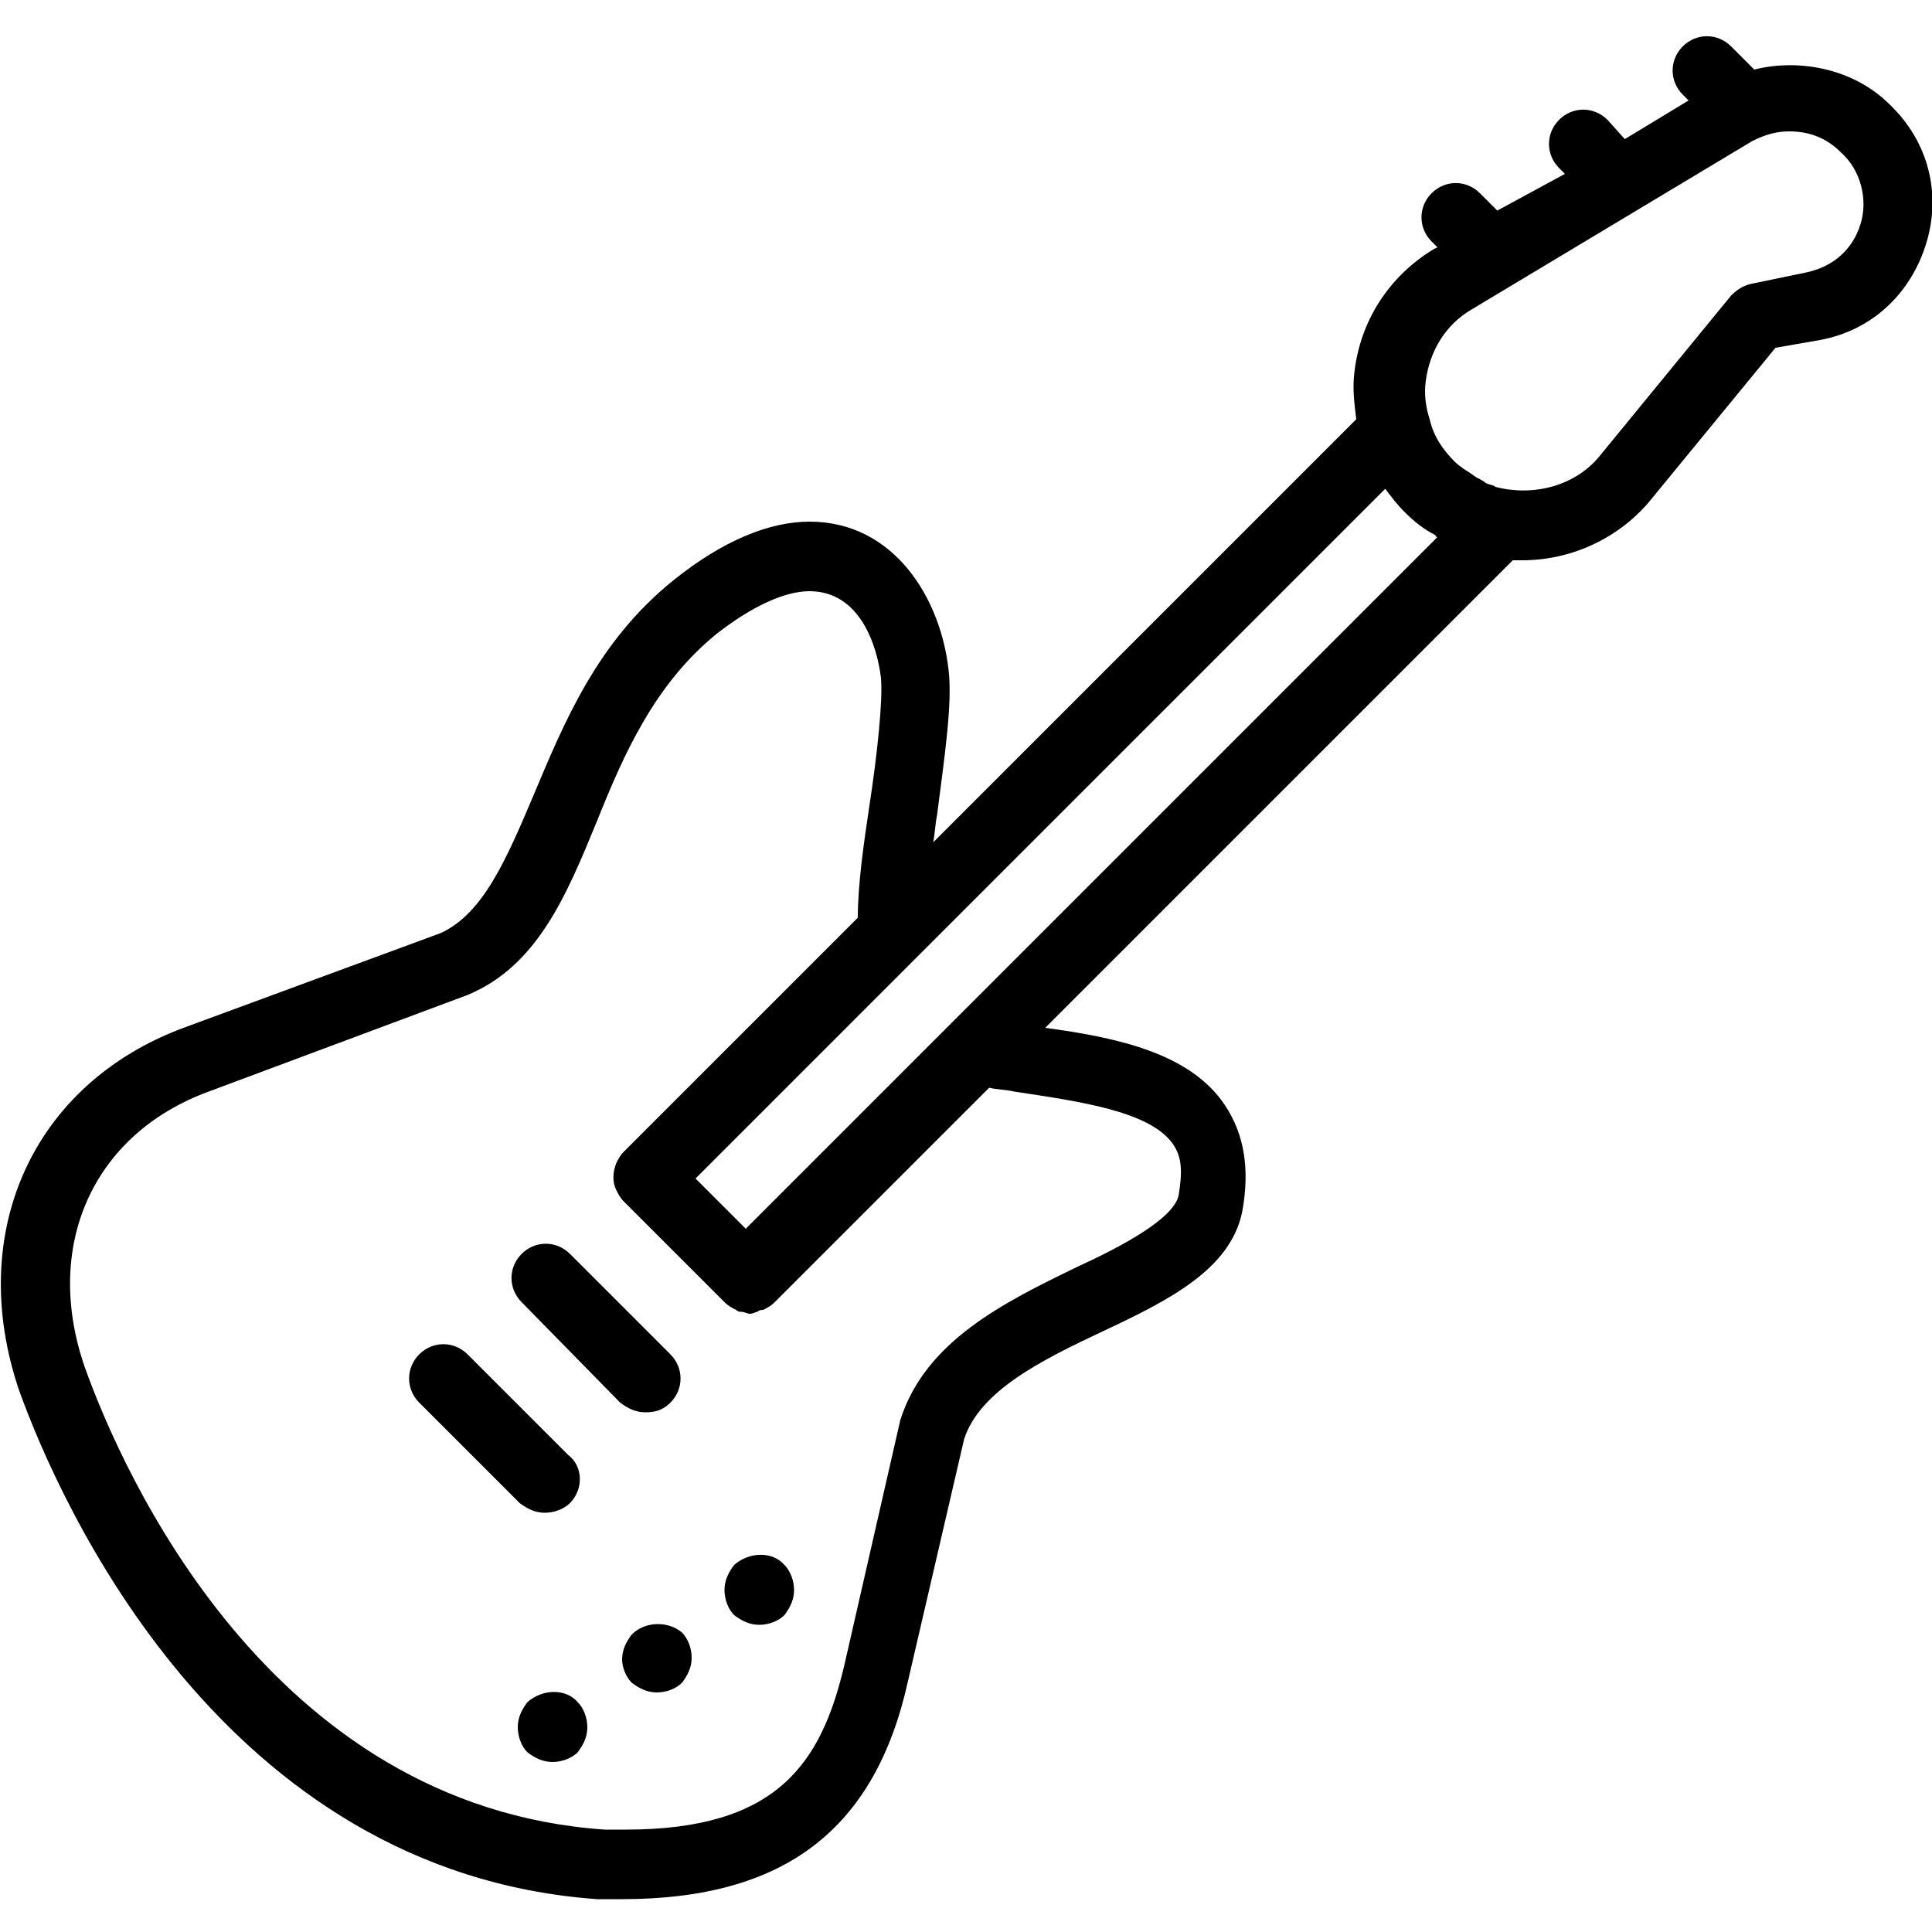 <?xml version="1.0" encoding="utf-8"?>
<!-- Generator: Adobe Illustrator 23.0.6, SVG Export Plug-In . SVG Version: 6.00 Build 0)  -->
<svg version="1.1" id="Layer_1" xmlns:serif="http://www.serif.com/"
	 xmlns="http://www.w3.org/2000/svg" xmlns:xlink="http://www.w3.org/1999/xlink" x="0px" y="0px" viewBox="0 0 100 100"
	 style="enable-background:new 0 0 100 100;" xml:space="preserve">
<path d="M99.7,12.6c-0.8,2.6-2.8,4.5-5.5,5L91.9,18l-6.4,7.8c-1.6,2-4.1,3.2-6.7,3.2c-0.2,0-0.3,0-0.5,0L54.1,53.2
	c3.7,0.5,7.5,1.3,9.3,4c1,1.5,1.3,3.3,0.9,5.5c-0.6,3-3.8,4.6-7.2,6.2c-3.2,1.5-6.4,3.1-7.2,5.6L47,87c-1.7,7.7-6.4,11.3-14.8,11.3
	l0,0c-0.4,0-0.8,0-1.3,0C11.5,96.9,3.1,77.8,1,72c-2.8-8.2,0.7-15.9,8.5-18.8l13.3-4.9c2.2-1,3.4-3.8,4.8-7.1
	c1.6-3.8,3.3-8,7.3-11.2c2.5-2,4.9-3,7-3c4.4,0,6.8,4,7.2,7.7c0.2,1.7-0.2,4.4-0.6,7.5c-0.1,0.5-0.1,0.9-0.2,1.4l21.9-21.9
	c-0.1-0.8-0.2-1.6-0.1-2.4c0.3-2.7,1.8-5,4.1-6.4l0.2-0.1l-0.3-0.3c-0.7-0.7-0.7-1.8,0-2.5c0.7-0.7,1.8-0.7,2.5,0l0.9,0.9L81,9
	l-0.3-0.3c-0.7-0.7-0.7-1.8,0-2.5c0.7-0.7,1.8-0.7,2.5,0l0.9,1l3.3-2l-0.3-0.3c-0.7-0.7-0.7-1.8,0-2.5c0.7-0.7,1.8-0.7,2.5,0
	l1.2,1.2c2.4-0.6,5.2,0,7,1.8C99.8,7.3,100.5,10,99.7,12.6L99.7,12.6z M74.3,27.7c-0.6-0.3-1.1-0.7-1.6-1.2c0,0,0,0,0,0
	c-0.4-0.4-0.7-0.8-1-1.2L47.3,49.7l0,0L36,61l2.6,2.6l8-8l27.8-27.8C74.4,27.8,74.3,27.8,74.3,27.7z M45,41.7
	c0.4-2.6,0.7-5.4,0.6-6.6c-0.2-1.7-1.1-4.5-3.7-4.5c-1.3,0-3,0.8-4.8,2.2c-3.2,2.6-4.8,6.2-6.2,9.7c-1.6,3.9-3.1,7.5-6.7,9l-13.4,5
	c-6,2.2-8.6,8-6.4,14.3c1.9,5.3,9.5,22.7,26.9,23.9c0.3,0,0.7,0,1.1,0c7.8,0,10.1-3.4,11.3-8.5l2.9-12.7c1.3-4.1,5.4-6.1,9.1-7.9
	c2.4-1.1,5-2.5,5.3-3.7c0.2-1.2,0.2-2-0.3-2.7c-1.2-1.7-4.9-2.2-8.2-2.7c-0.4-0.1-0.9-0.1-1.3-0.2l-5.1,5.1l-6,6
	c-0.2,0.2-0.4,0.3-0.6,0.4c-0.1,0-0.2,0-0.3,0.1c-0.1,0-0.2,0.1-0.4,0.1c-0.1,0-0.3-0.1-0.4-0.1c-0.1,0-0.2,0-0.3-0.1
	c-0.2-0.1-0.4-0.2-0.6-0.4l-5.2-5.2c-0.2-0.2-0.3-0.4-0.4-0.6c-0.2-0.4-0.2-0.9,0-1.4c0.1-0.2,0.2-0.4,0.4-0.6l12.1-12.1
	C44.4,45.8,44.7,43.7,45,41.7L45,41.7z M95.3,7.9c-0.8-0.8-1.7-1.1-2.7-1.1c-0.7,0-1.3,0.2-1.9,0.5L76.2,16
	c-1.4,0.8-2.2,2.2-2.4,3.7c-0.1,0.7,0,1.4,0.2,2c0,0,0,0,0,0c0.2,0.9,0.7,1.6,1.3,2.2c0.3,0.3,0.7,0.5,1.1,0.8
	c0.2,0.1,0.4,0.2,0.5,0.3c0.2,0.1,0.4,0.1,0.5,0.2c1.9,0.5,4.1,0,5.4-1.6l6.8-8.3c0.3-0.3,0.6-0.5,1-0.6l2.9-0.6
	c1.4-0.3,2.4-1.2,2.8-2.5S96.3,8.8,95.3,7.9L95.3,7.9z M34.7,72.6c-0.4,0.4-0.8,0.5-1.3,0.5c-0.5,0-0.9-0.2-1.3-0.5L27,67.4
	c-0.7-0.7-0.7-1.8,0-2.5c0.7-0.7,1.8-0.7,2.5,0l5.2,5.2C35.4,70.8,35.4,71.9,34.7,72.6L34.7,72.6z M29.5,77.8
	c-0.3,0.3-0.8,0.5-1.3,0.5c-0.5,0-0.9-0.2-1.3-0.5l-5.2-5.2c-0.7-0.7-0.7-1.8,0-2.5c0.7-0.7,1.8-0.7,2.5,0l5.2,5.2
	C30.2,75.9,30.2,77.1,29.5,77.8z M29.9,88.1c0.3,0.3,0.5,0.8,0.5,1.3s-0.2,0.9-0.5,1.3c-0.3,0.3-0.8,0.5-1.3,0.5
	c-0.5,0-0.9-0.2-1.3-0.5c-0.3-0.3-0.5-0.8-0.5-1.3s0.2-0.9,0.5-1.3C28.1,87.4,29.3,87.4,29.9,88.1z M35.3,84.5
	c0.3,0.3,0.5,0.8,0.5,1.3c0,0.5-0.2,0.9-0.5,1.3c-0.3,0.3-0.8,0.5-1.3,0.5c-0.5,0-0.9-0.2-1.3-0.5c-0.3-0.3-0.5-0.8-0.5-1.2
	c0-0.5,0.2-0.9,0.5-1.3C33.4,83.9,34.6,83.9,35.3,84.5z M40.6,81c0.3,0.3,0.5,0.8,0.5,1.3c0,0.5-0.2,0.9-0.5,1.3
	c-0.3,0.3-0.8,0.5-1.3,0.5c-0.5,0-0.9-0.2-1.3-0.5c-0.3-0.3-0.5-0.8-0.5-1.3c0-0.5,0.2-0.9,0.5-1.3C38.8,80.3,40,80.3,40.6,81z"/>
</svg>
